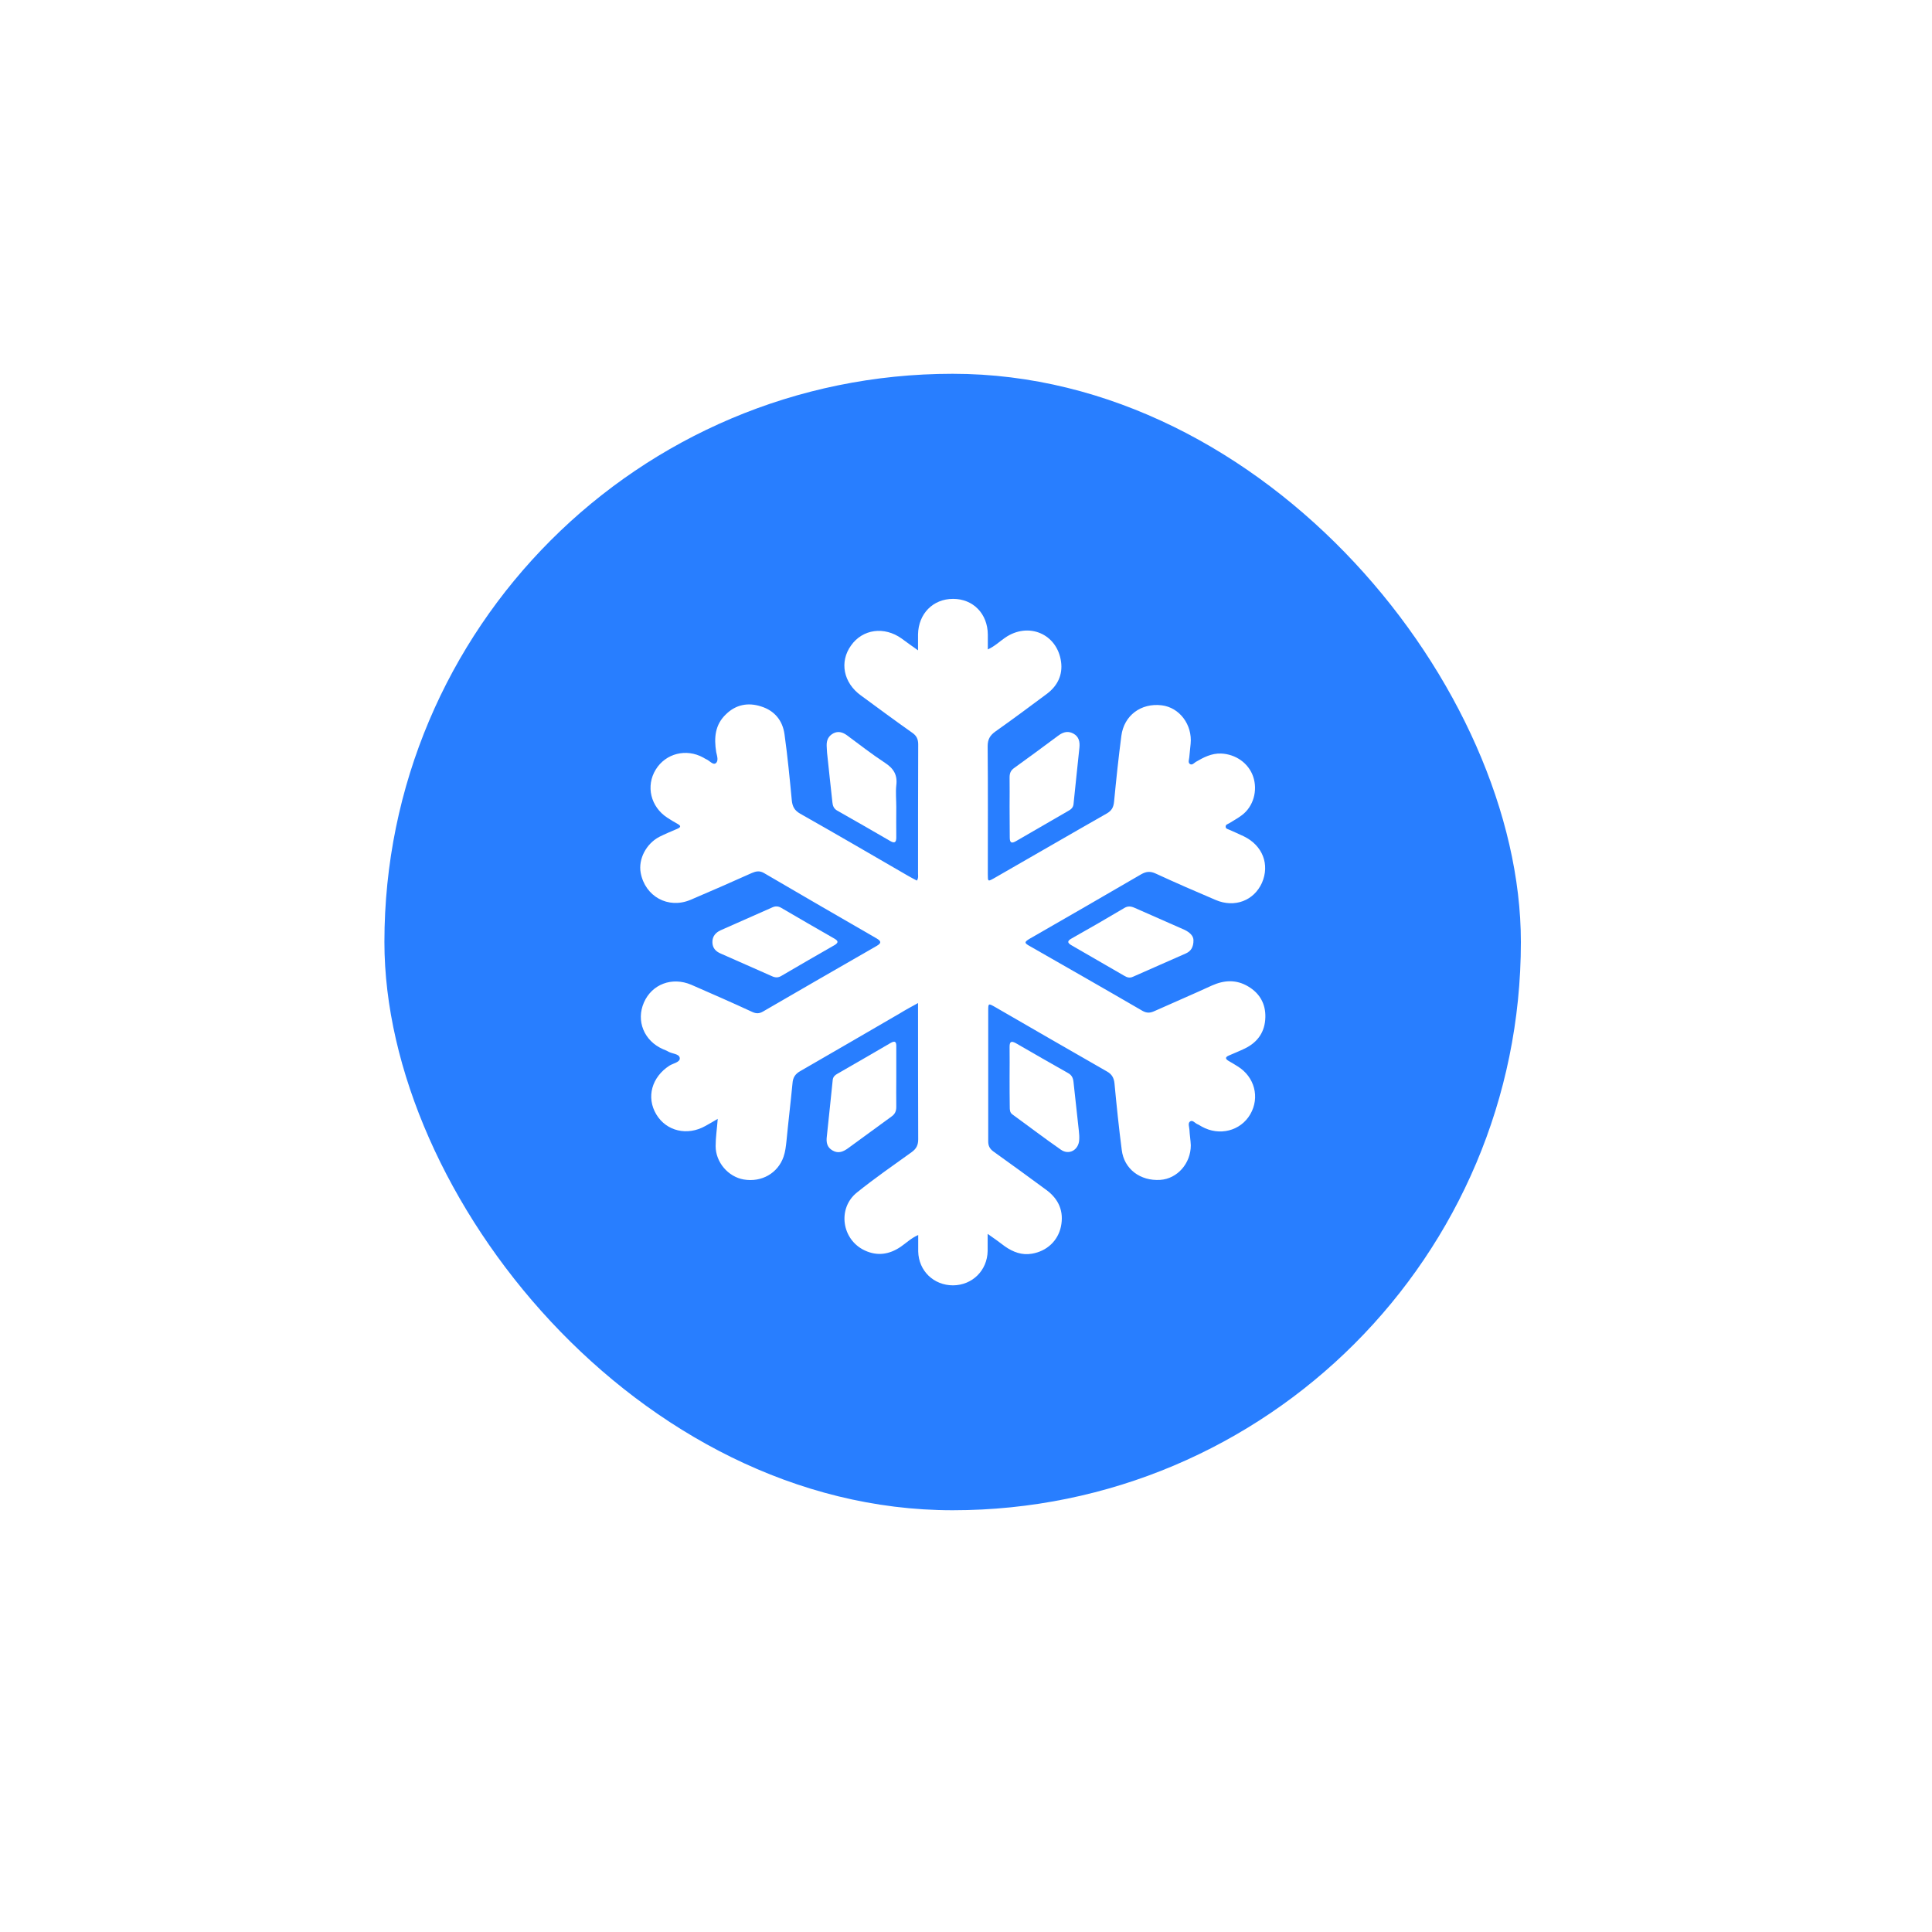 <svg width="34" height="34" viewBox="0 0 34 34" fill="none" xmlns="http://www.w3.org/2000/svg">
<g filter="url(#filter0_d_4707_4656)">
<rect x="5" y="2.46" width="20" height="20" rx="10" fill="#287EFF"/>
<g clip-path="url(#clip0_4707_4656)">
<path d="M15.616 17.596C15.616 17.716 15.616 17.807 15.616 17.898C15.609 18.24 15.347 18.499 15.008 18.502C14.666 18.502 14.401 18.247 14.394 17.904C14.394 17.814 14.394 17.723 14.394 17.616C14.27 17.67 14.183 17.757 14.085 17.824C13.887 17.958 13.676 17.992 13.454 17.888C13.048 17.7 12.967 17.146 13.317 16.867C13.625 16.619 13.954 16.391 14.277 16.159C14.361 16.099 14.394 16.035 14.394 15.931C14.391 15.182 14.391 14.43 14.391 13.682C14.391 13.642 14.391 13.601 14.391 13.534C14.27 13.601 14.169 13.655 14.072 13.715C13.488 14.054 12.907 14.393 12.323 14.729C12.232 14.779 12.189 14.843 12.182 14.944C12.149 15.286 12.108 15.625 12.075 15.968C12.065 16.058 12.055 16.152 12.024 16.24C11.924 16.528 11.638 16.693 11.323 16.639C11.051 16.592 10.829 16.337 10.829 16.052C10.829 15.897 10.853 15.746 10.866 15.572C10.786 15.619 10.719 15.659 10.651 15.696C10.332 15.877 9.963 15.79 9.785 15.494C9.604 15.192 9.705 14.836 10.017 14.635C10.081 14.595 10.205 14.575 10.198 14.504C10.191 14.424 10.064 14.43 9.993 14.387C9.967 14.37 9.933 14.36 9.903 14.346C9.567 14.199 9.426 13.846 9.567 13.524C9.708 13.202 10.061 13.068 10.4 13.212C10.762 13.37 11.121 13.527 11.477 13.692C11.544 13.722 11.598 13.722 11.665 13.682C12.33 13.296 12.998 12.91 13.666 12.527C13.746 12.48 13.746 12.447 13.666 12.399C13.001 12.017 12.34 11.631 11.678 11.245C11.601 11.201 11.538 11.215 11.467 11.245C11.108 11.406 10.749 11.564 10.386 11.718C9.993 11.883 9.587 11.658 9.51 11.241C9.466 11 9.607 10.728 9.842 10.607C9.943 10.557 10.047 10.513 10.151 10.469C10.212 10.443 10.228 10.419 10.161 10.382C10.101 10.348 10.037 10.312 9.977 10.271C9.685 10.08 9.597 9.714 9.775 9.425C9.95 9.14 10.312 9.049 10.611 9.214C10.628 9.224 10.648 9.237 10.665 9.244C10.722 9.268 10.782 9.348 10.829 9.315C10.886 9.274 10.853 9.184 10.839 9.117C10.799 8.868 10.816 8.637 11.011 8.452C11.185 8.281 11.4 8.24 11.628 8.314C11.867 8.388 12.008 8.563 12.041 8.804C12.095 9.19 12.132 9.576 12.169 9.963C12.179 10.073 12.216 10.144 12.316 10.201C12.951 10.56 13.578 10.926 14.21 11.292C14.263 11.322 14.317 11.352 14.371 11.379C14.401 11.332 14.391 11.295 14.391 11.258C14.391 10.5 14.391 9.741 14.394 8.986C14.394 8.892 14.367 8.831 14.29 8.778C13.985 8.563 13.686 8.341 13.384 8.12C13.078 7.898 13.004 7.529 13.213 7.24C13.417 6.952 13.797 6.901 14.102 7.119C14.189 7.183 14.277 7.247 14.391 7.327C14.391 7.217 14.391 7.133 14.391 7.045C14.398 6.683 14.653 6.421 15.008 6.421C15.361 6.421 15.616 6.683 15.619 7.049C15.619 7.133 15.619 7.213 15.619 7.311C15.743 7.254 15.828 7.17 15.921 7.106C16.331 6.821 16.841 7.035 16.908 7.529C16.939 7.757 16.848 7.948 16.663 8.089C16.361 8.314 16.059 8.539 15.75 8.757C15.656 8.825 15.616 8.895 15.616 9.016C15.623 9.764 15.619 10.516 15.619 11.265C15.619 11.399 15.619 11.399 15.733 11.335C16.395 10.956 17.053 10.573 17.714 10.197C17.801 10.147 17.831 10.087 17.841 9.989C17.878 9.603 17.919 9.214 17.969 8.831C18.016 8.472 18.315 8.251 18.677 8.294C18.993 8.331 19.221 8.637 19.188 8.972C19.181 9.053 19.171 9.13 19.164 9.211C19.161 9.251 19.137 9.301 19.177 9.328C19.214 9.352 19.248 9.311 19.278 9.291C19.416 9.211 19.553 9.137 19.725 9.143C19.98 9.154 20.208 9.311 20.289 9.55C20.372 9.795 20.292 10.077 20.09 10.228C20.02 10.281 19.943 10.322 19.869 10.369C19.842 10.385 19.799 10.392 19.805 10.436C19.808 10.469 19.846 10.473 19.872 10.486C19.956 10.523 20.04 10.56 20.124 10.6C20.456 10.761 20.584 11.097 20.443 11.419C20.302 11.732 19.963 11.862 19.631 11.721C19.275 11.57 18.922 11.416 18.573 11.255C18.479 11.211 18.405 11.218 18.318 11.268C17.667 11.648 17.012 12.024 16.361 12.399C16.257 12.46 16.257 12.477 16.361 12.534C17.023 12.913 17.684 13.289 18.342 13.672C18.419 13.715 18.479 13.709 18.553 13.675C18.889 13.524 19.228 13.38 19.564 13.225C19.782 13.128 19.993 13.118 20.201 13.242C20.406 13.363 20.51 13.551 20.503 13.786C20.497 14.038 20.372 14.222 20.144 14.333C20.054 14.377 19.96 14.414 19.869 14.454C19.785 14.487 19.799 14.521 19.866 14.558C19.916 14.588 19.966 14.615 20.017 14.649C20.315 14.833 20.409 15.196 20.238 15.491C20.067 15.786 19.694 15.88 19.386 15.709C19.359 15.696 19.335 15.676 19.308 15.666C19.265 15.649 19.224 15.585 19.177 15.619C19.137 15.649 19.164 15.713 19.167 15.763C19.171 15.854 19.188 15.947 19.191 16.038C19.191 16.357 18.953 16.626 18.654 16.646C18.301 16.669 18.016 16.454 17.976 16.119C17.925 15.729 17.885 15.337 17.848 14.947C17.838 14.85 17.801 14.786 17.717 14.739C17.059 14.363 16.405 13.984 15.747 13.604C15.629 13.537 15.626 13.537 15.626 13.668C15.626 14.434 15.626 15.202 15.626 15.968C15.626 16.048 15.653 16.099 15.717 16.146C16.029 16.37 16.341 16.595 16.65 16.824C16.868 16.985 16.962 17.203 16.905 17.471C16.851 17.72 16.657 17.901 16.395 17.945C16.22 17.975 16.066 17.918 15.921 17.817C15.821 17.74 15.73 17.676 15.616 17.596Z" fill="white"/>
<path d="M19.238 12.423C19.241 12.554 19.188 12.624 19.104 12.661C18.795 12.799 18.483 12.933 18.174 13.071C18.117 13.098 18.07 13.084 18.02 13.054C17.711 12.876 17.405 12.698 17.096 12.52C17.012 12.473 17.016 12.44 17.096 12.396C17.405 12.222 17.714 12.044 18.02 11.862C18.08 11.825 18.134 11.829 18.197 11.856C18.493 11.987 18.785 12.114 19.08 12.245C19.171 12.289 19.235 12.349 19.238 12.423Z" fill="white"/>
<path d="M10.772 12.46C10.772 12.359 10.829 12.295 10.913 12.255C11.219 12.117 11.524 11.987 11.83 11.849C11.883 11.825 11.934 11.829 11.984 11.859C12.296 12.04 12.605 12.222 12.917 12.399C12.994 12.443 12.991 12.473 12.917 12.517C12.605 12.695 12.293 12.876 11.984 13.057C11.927 13.091 11.877 13.088 11.819 13.061C11.521 12.927 11.222 12.799 10.923 12.665C10.833 12.628 10.772 12.567 10.772 12.46Z" fill="white"/>
<path d="M14.008 14.85C14.008 15.021 14.005 15.192 14.008 15.363C14.008 15.437 13.985 15.488 13.924 15.531C13.669 15.716 13.417 15.9 13.165 16.085C13.078 16.149 12.991 16.189 12.887 16.129C12.786 16.072 12.773 15.981 12.786 15.88C12.82 15.548 12.857 15.216 12.89 14.883C12.897 14.833 12.927 14.803 12.971 14.779C13.283 14.601 13.592 14.42 13.904 14.239C13.995 14.185 14.011 14.225 14.008 14.309C14.008 14.491 14.008 14.668 14.008 14.85Z" fill="white"/>
<path d="M16.002 10.077C16.002 9.905 16.005 9.734 16.002 9.563C16.002 9.489 16.022 9.439 16.086 9.395C16.341 9.211 16.593 9.026 16.845 8.838C16.928 8.774 17.016 8.734 17.123 8.791C17.224 8.845 17.241 8.939 17.231 9.039C17.197 9.372 17.16 9.704 17.127 10.036C17.12 10.093 17.086 10.124 17.039 10.15C16.73 10.328 16.425 10.506 16.116 10.684C16.036 10.731 16.005 10.714 16.005 10.62C16.005 10.436 16.002 10.255 16.002 10.077Z" fill="white"/>
<path d="M14.008 10.08C14.008 10.261 14.005 10.439 14.008 10.62C14.008 10.704 13.981 10.728 13.904 10.684C13.592 10.503 13.283 10.325 12.968 10.147C12.911 10.114 12.89 10.066 12.884 10.003C12.853 9.711 12.82 9.422 12.79 9.13C12.786 9.09 12.786 9.046 12.783 9.006C12.78 8.908 12.813 8.835 12.9 8.788C12.984 8.744 13.062 8.767 13.135 8.818C13.357 8.982 13.575 9.153 13.807 9.305C13.961 9.405 14.032 9.519 14.008 9.704C13.995 9.828 14.008 9.956 14.008 10.08Z" fill="white"/>
<path d="M16.002 14.836C16.002 14.662 16.005 14.484 16.002 14.309C16.002 14.222 16.022 14.192 16.11 14.239C16.418 14.417 16.727 14.595 17.036 14.769C17.096 14.803 17.12 14.853 17.127 14.924C17.157 15.209 17.19 15.498 17.221 15.783C17.227 15.837 17.231 15.89 17.227 15.944C17.217 16.119 17.049 16.216 16.905 16.115C16.616 15.914 16.338 15.702 16.052 15.494C16.005 15.461 16.005 15.41 16.005 15.36C16.002 15.185 16.002 15.011 16.002 14.836Z" fill="white"/>
</g>
</g>
<defs>
<filter id="filter0_d_4707_4656" x="0.294" y="0.107" width="32.941" height="32.941" filterUnits="userSpaceOnUse" color-interpolation-filters="sRGB">
<feFlood flood-opacity="0" result="BackgroundImageFix"/>
<feColorMatrix in="SourceAlpha" type="matrix" values="0 0 0 0 0 0 0 0 0 0 0 0 0 0 0 0 0 0 127 0" result="hardAlpha"/>
<feMorphology radius="0.588" operator="dilate" in="SourceAlpha" result="effect1_dropShadow_4707_4656"/>
<feOffset dx="1.765" dy="4.118"/>
<feGaussianBlur stdDeviation="2.941"/>
<feComposite in2="hardAlpha" operator="out"/>
<feColorMatrix type="matrix" values="0 0 0 0 0.804 0 0 0 0 0.804 0 0 0 0 0.804 0 0 0 0.25 0"/>
<feBlend mode="normal" in2="BackgroundImageFix" result="effect1_dropShadow_4707_4656"/>
<feBlend mode="normal" in="SourceGraphic" in2="effect1_dropShadow_4707_4656" result="shape"/>
</filter>
<clipPath id="clip0_4707_4656">
<rect width="11" height="12.078" fill="white" transform="translate(9.5 6.421)"/>
</clipPath>
</defs>
</svg>
